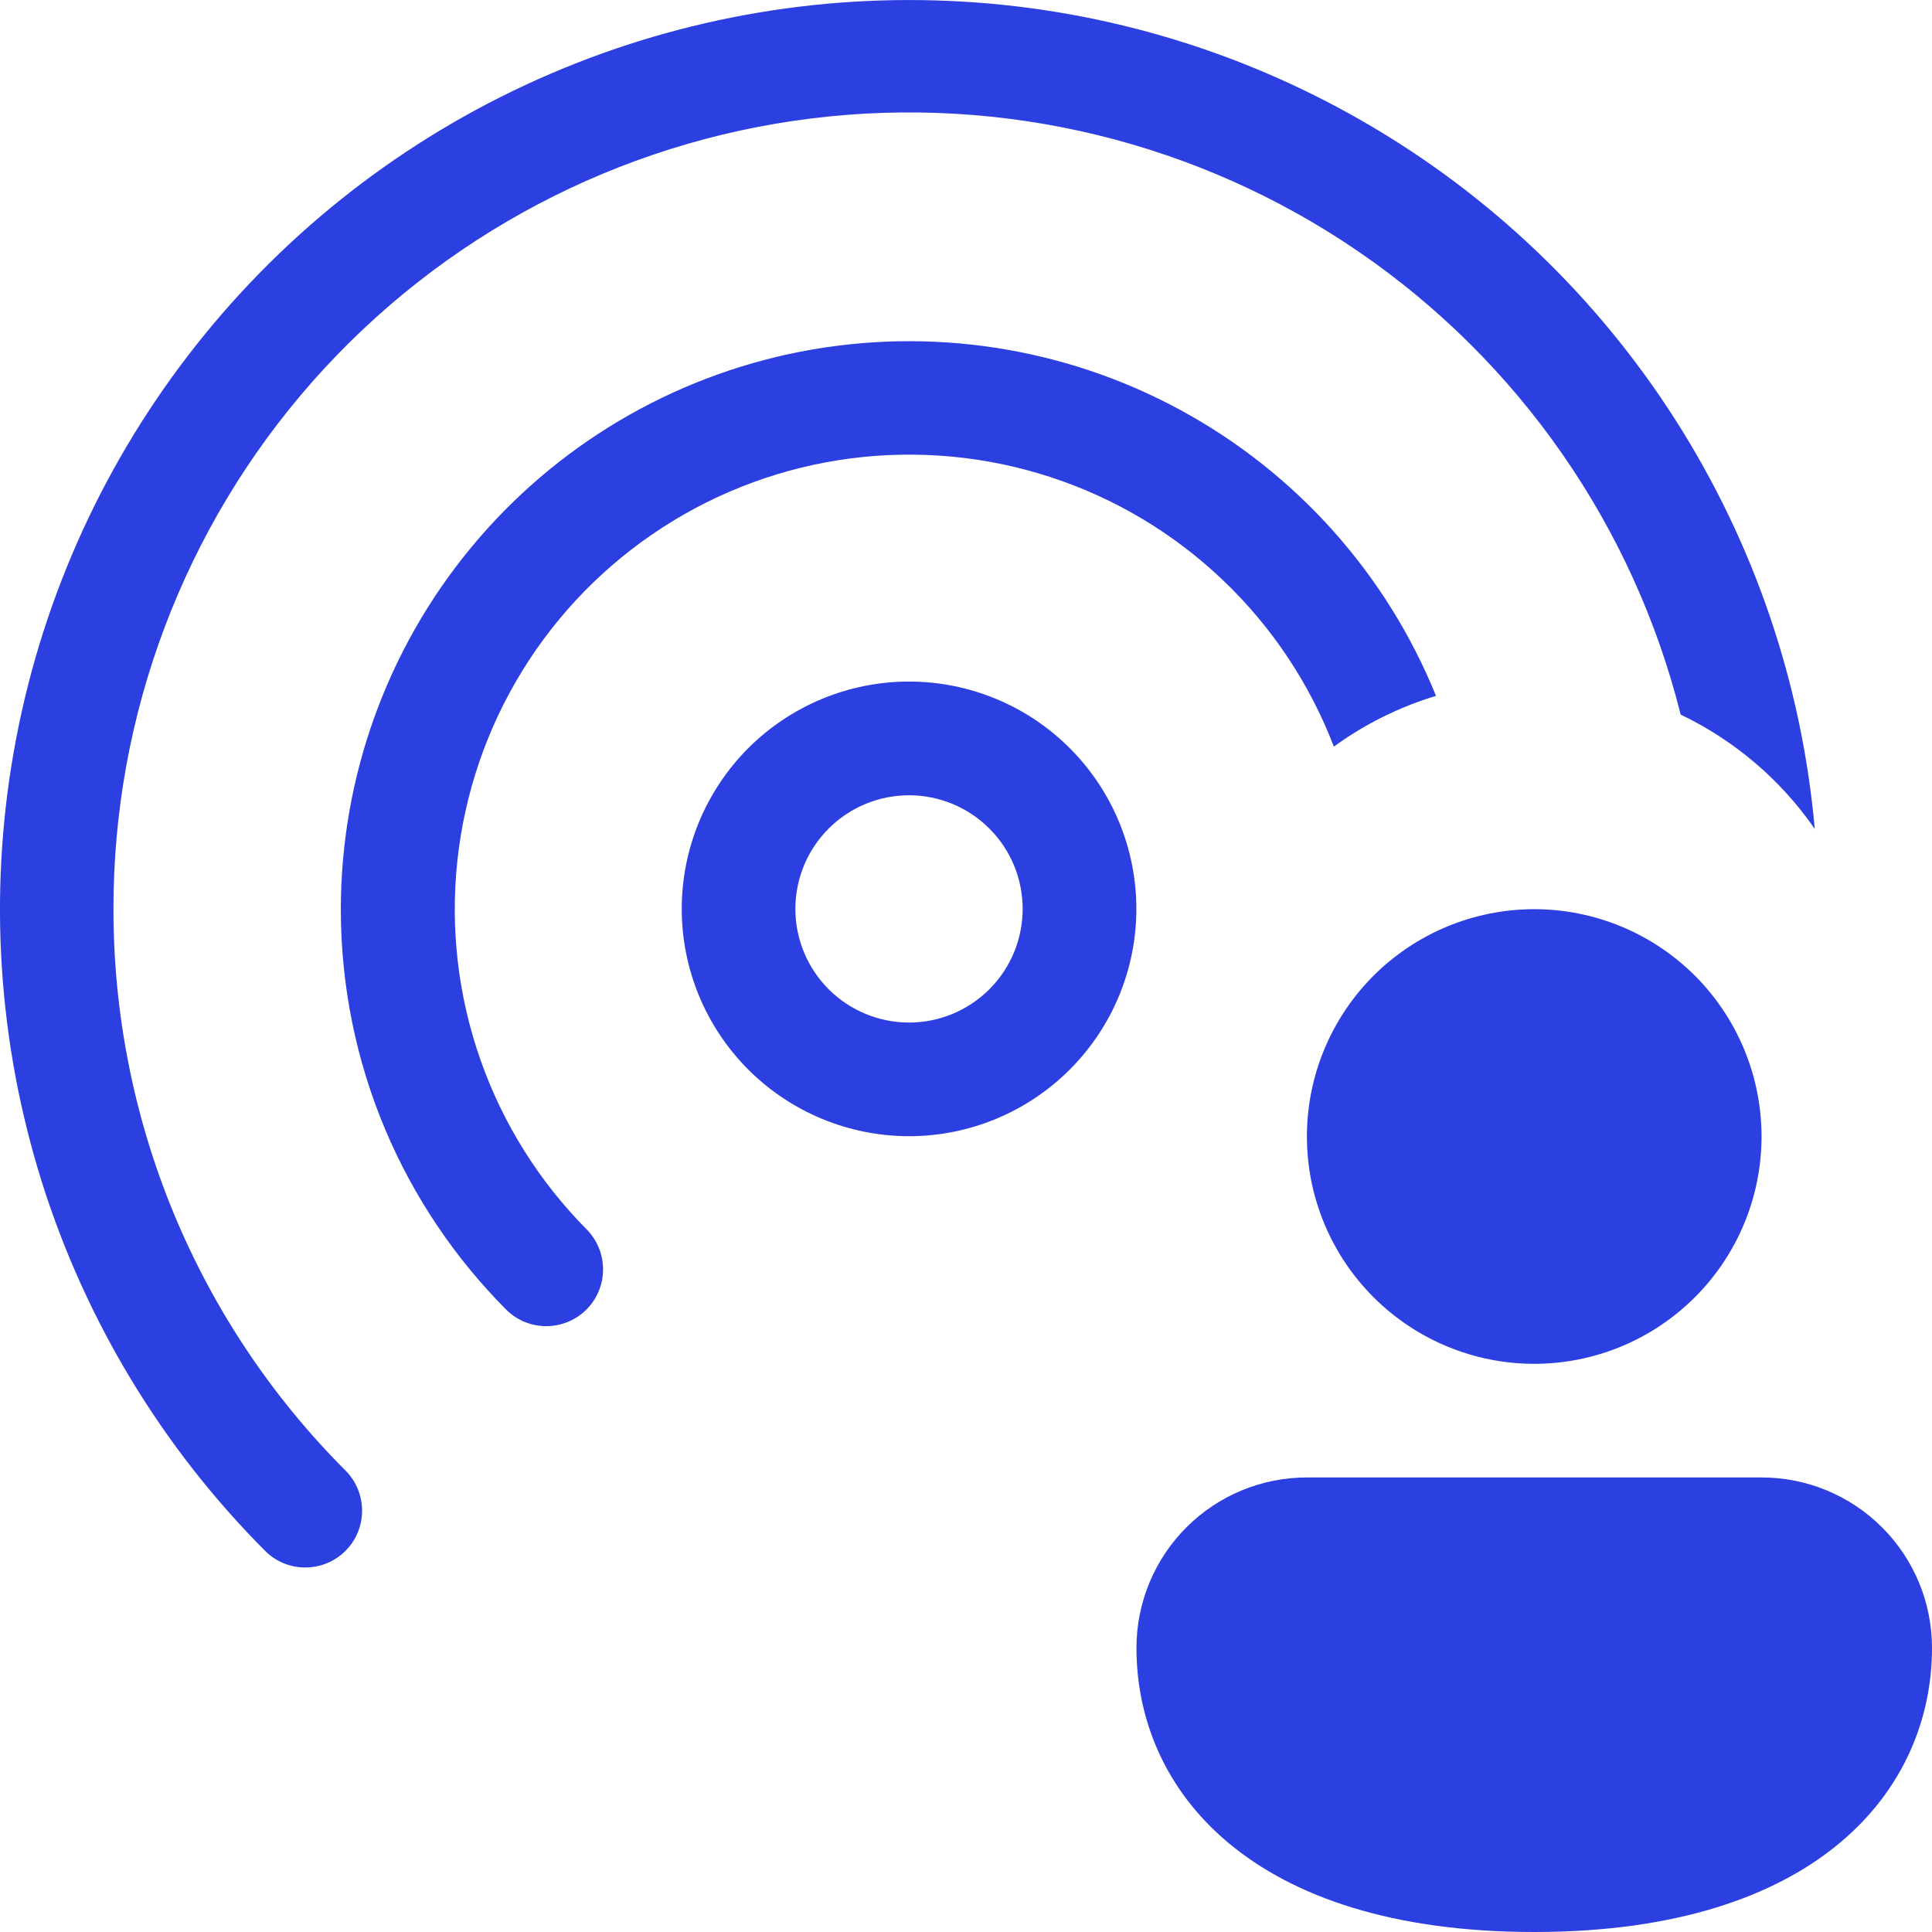 <svg width="22" height="22" viewBox="0 0 22 22" fill="none" xmlns="http://www.w3.org/2000/svg">
<path d="M1.292 10.35C1.29 8.138 2.096 6.002 3.559 4.344C5.023 2.687 7.042 1.621 9.237 1.349C11.431 1.077 13.649 1.617 15.473 2.867C17.297 4.117 18.601 5.992 19.138 8.137C19.754 8.432 20.28 8.882 20.665 9.439C20.518 7.782 19.974 6.184 19.079 4.782C18.184 3.38 16.965 2.214 15.523 1.384C14.082 0.553 12.462 0.081 10.8 0.01C9.138 -0.062 7.483 0.268 5.976 0.971C4.468 1.674 3.152 2.73 2.14 4.05C1.127 5.37 0.447 6.914 0.158 8.552C-0.132 10.19 -0.022 11.874 0.477 13.461C0.977 15.048 1.851 16.491 3.027 17.668C3.149 17.786 3.312 17.851 3.482 17.849C3.651 17.848 3.814 17.78 3.934 17.66C4.054 17.54 4.122 17.378 4.123 17.208C4.125 17.038 4.059 16.875 3.942 16.753C3.1 15.913 2.433 14.914 1.978 13.816C1.524 12.717 1.291 11.539 1.292 10.35ZM16.352 7.924C15.788 6.534 14.758 5.382 13.438 4.667C12.119 3.952 10.592 3.718 9.118 4.004C7.645 4.291 6.317 5.08 5.362 6.238C4.406 7.395 3.883 8.849 3.881 10.35C3.881 12.133 4.603 13.749 5.77 14.919C5.892 15.037 6.055 15.103 6.225 15.101C6.395 15.1 6.557 15.032 6.677 14.913C6.797 14.793 6.866 14.631 6.867 14.461C6.869 14.291 6.804 14.128 6.686 14.005C6.143 13.459 5.728 12.799 5.472 12.071C5.216 11.344 5.126 10.569 5.208 9.803C5.29 9.036 5.542 8.298 5.946 7.641C6.349 6.985 6.895 6.427 7.542 6.008C8.189 5.589 8.921 5.32 9.686 5.22C10.45 5.121 11.227 5.193 11.96 5.432C12.693 5.671 13.363 6.071 13.921 6.602C14.48 7.133 14.913 7.782 15.189 8.502C15.541 8.245 15.935 8.05 16.352 7.924ZM7.763 10.35C7.763 9.663 8.036 9.005 8.521 8.519C9.007 8.034 9.665 7.761 10.351 7.761C11.038 7.761 11.696 8.034 12.181 8.519C12.667 9.005 12.94 9.663 12.94 10.35C12.94 11.036 12.667 11.694 12.181 12.18C11.696 12.665 11.038 12.938 10.351 12.938C9.665 12.938 9.007 12.665 8.521 12.18C8.036 11.694 7.763 11.036 7.763 10.35ZM10.351 9.056C10.008 9.056 9.679 9.192 9.436 9.435C9.194 9.677 9.057 10.006 9.057 10.35C9.057 10.693 9.194 11.022 9.436 11.265C9.679 11.507 10.008 11.644 10.351 11.644C10.694 11.644 11.024 11.507 11.266 11.265C11.509 11.022 11.645 10.693 11.645 10.35C11.645 10.006 11.509 9.677 11.266 9.435C11.024 9.192 10.694 9.056 10.351 9.056Z" fill="#2C3FE1"/>
<path d="M19.301 14.771C19.786 14.286 20.059 13.628 20.059 12.941C20.059 12.255 19.786 11.597 19.301 11.111C18.815 10.626 18.157 10.353 17.471 10.353C16.784 10.353 16.126 10.626 15.64 11.111C15.155 11.597 14.882 12.255 14.882 12.941C14.882 13.628 15.155 14.286 15.64 14.771C16.126 15.257 16.784 15.53 17.471 15.53C18.157 15.53 18.815 15.257 19.301 14.771Z" fill="#2C3FE1"/>
<path d="M17.471 22C20.706 22 22 20.376 22 18.765C22 18.25 21.796 17.756 21.431 17.392C21.067 17.028 20.574 16.824 20.059 16.824H14.882C14.367 16.824 13.874 17.028 13.51 17.392C13.146 17.756 12.941 18.25 12.941 18.765C12.941 20.382 14.235 22 17.471 22Z" fill="#2C3FE1"/>
</svg>
